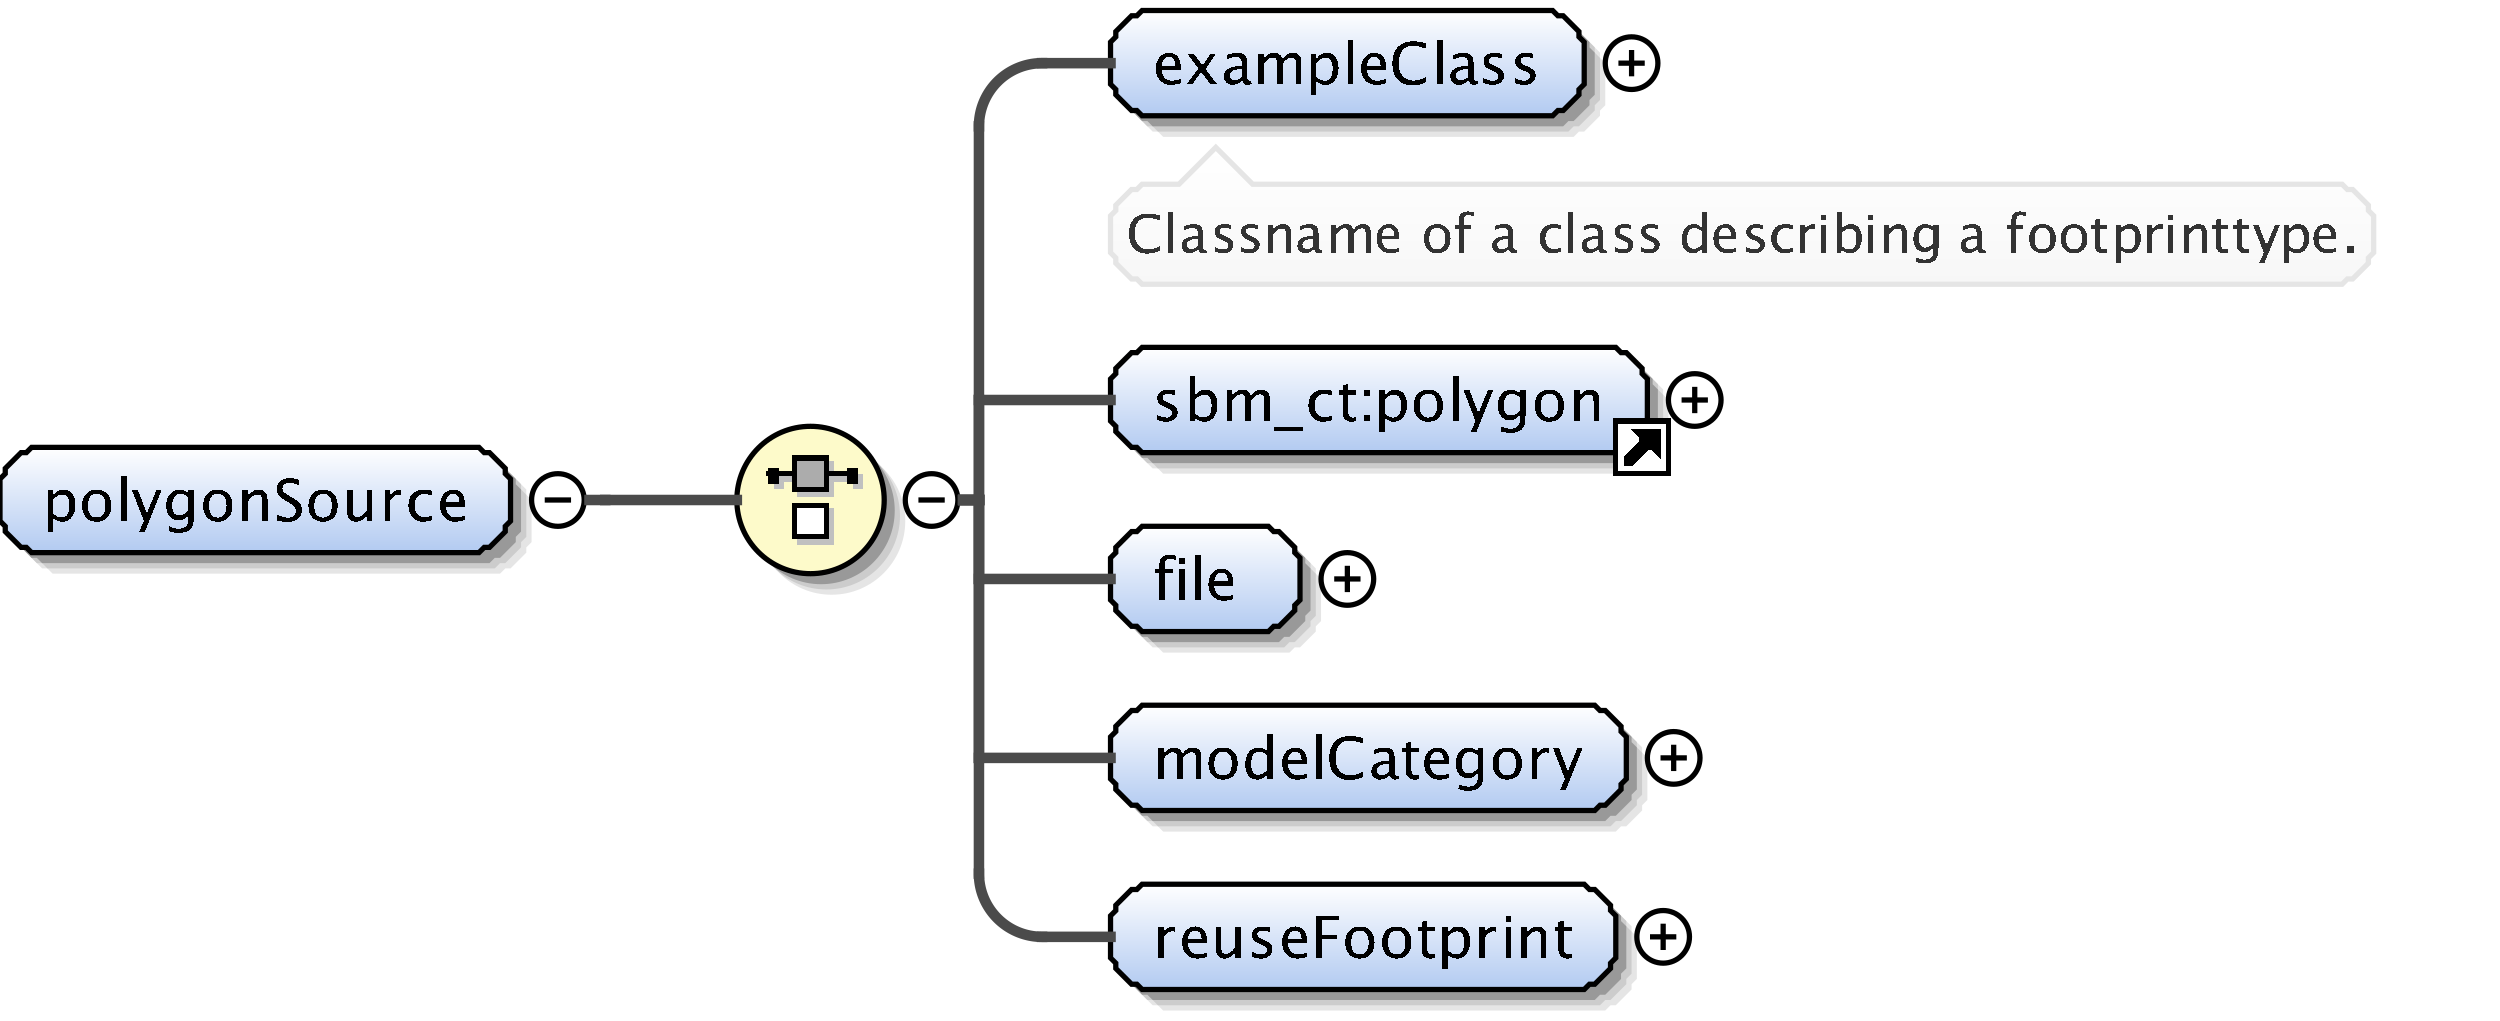 <?xml version="1.0" encoding="UTF-8"?>
<!DOCTYPE svg PUBLIC '-//W3C//DTD SVG 1.0//EN'
          'http://www.w3.org/TR/2001/REC-SVG-20010904/DTD/svg10.dtd'>
<svg color-interpolation="auto" color-rendering="auto" fill="black" fill-opacity="1" font-family="&apos;Dialog&apos;" font-size="12" font-style="normal" font-weight="normal" height="194" image-rendering="auto" shape-rendering="auto" stroke="black" stroke-dasharray="none" stroke-dashoffset="0" stroke-linecap="square" stroke-linejoin="miter" stroke-miterlimit="10" stroke-opacity="1" stroke-width="1" text-rendering="auto" width="475" xmlns="http://www.w3.org/2000/svg" xmlns:xlink="http://www.w3.org/1999/xlink"
><rect width="100%" height="100%" fill="#808080" stroke="none"/><!--Generated by the Batik Graphics2D SVG Generator--><defs id="genericDefs"
  /><g
  ><defs id="defs1"
    ><linearGradient gradientUnits="userSpaceOnUse" id="linearGradient1" spreadMethod="pad" x1="0" x2="0" y1="85" y2="105"
      ><stop offset="0%" stop-color="white" stop-opacity="1"
        /><stop offset="100%" stop-color="rgb(178,202,241)" stop-opacity="1"
      /></linearGradient
      ><linearGradient gradientUnits="userSpaceOnUse" id="linearGradient2" spreadMethod="pad" x1="140" x2="140" y1="81" y2="109"
      ><stop offset="0%" stop-color="rgb(253,250,202)" stop-opacity="1"
        /><stop offset="100%" stop-color="rgb(253,250,202)" stop-opacity="1"
      /></linearGradient
      ><linearGradient gradientUnits="userSpaceOnUse" id="linearGradient3" spreadMethod="pad" x1="211" x2="211" y1="2" y2="22"
      ><stop offset="0%" stop-color="white" stop-opacity="1"
        /><stop offset="100%" stop-color="rgb(178,202,241)" stop-opacity="1"
      /></linearGradient
      ><linearGradient gradientUnits="userSpaceOnUse" id="linearGradient4" spreadMethod="pad" x1="211" x2="211" y1="28" y2="54"
      ><stop offset="0%" stop-color="white" stop-opacity="1"
        /><stop offset="100%" stop-color="rgb(247,247,247)" stop-opacity="1"
      /></linearGradient
      ><linearGradient gradientUnits="userSpaceOnUse" id="linearGradient5" spreadMethod="pad" x1="211" x2="211" y1="66" y2="86"
      ><stop offset="0%" stop-color="white" stop-opacity="1"
        /><stop offset="100%" stop-color="rgb(178,202,241)" stop-opacity="1"
      /></linearGradient
      ><linearGradient gradientUnits="userSpaceOnUse" id="linearGradient6" spreadMethod="pad" x1="211" x2="211" y1="100" y2="120"
      ><stop offset="0%" stop-color="white" stop-opacity="1"
        /><stop offset="100%" stop-color="rgb(178,202,241)" stop-opacity="1"
      /></linearGradient
      ><linearGradient gradientUnits="userSpaceOnUse" id="linearGradient7" spreadMethod="pad" x1="211" x2="211" y1="134" y2="154"
      ><stop offset="0%" stop-color="white" stop-opacity="1"
        /><stop offset="100%" stop-color="rgb(178,202,241)" stop-opacity="1"
      /></linearGradient
      ><linearGradient gradientUnits="userSpaceOnUse" id="linearGradient8" spreadMethod="pad" x1="211" x2="211" y1="168" y2="188"
      ><stop offset="0%" stop-color="white" stop-opacity="1"
        /><stop offset="100%" stop-color="rgb(178,202,241)" stop-opacity="1"
      /></linearGradient
      ><clipPath clipPathUnits="userSpaceOnUse" id="clipPath1"
      ><path d="M0 0 L475 0 L475 194 L0 194 L0 0 Z"
      /></clipPath
    ></defs
    ><g fill="white" stroke="white" text-rendering="geometricPrecision"
    ><rect clip-path="url(#clipPath1)" height="194" stroke="none" width="475" x="0" y="0"
    /></g
    ><g fill="rgb(229,229,229)" font-family="sans-serif" font-size="11" stroke="rgb(229,229,229)" text-rendering="geometricPrecision"
    ><polygon clip-path="url(#clipPath1)" points=" 4 95 5 94 5 93 6 92 7 91 8 90 9 90 10 89 95 89 96 90 97 90 98 91 99 92 100 93 100 94 101 95 101 103 100 104 100 105 99 106 98 107 97 108 96 108 95 109 10 109 9 108 8 108 7 107 6 106 5 105 5 104 4 103" stroke="none"
      /><polygon clip-path="url(#clipPath1)" fill="rgb(204,204,204)" points=" 3 94 4 93 4 92 5 91 6 90 7 89 8 89 9 88 94 88 95 89 96 89 97 90 98 91 99 92 99 93 100 94 100 102 99 103 99 104 98 105 97 106 96 107 95 107 94 108 9 108 8 107 7 107 6 106 5 105 4 104 4 103 3 102" stroke="none"
      /><polygon clip-path="url(#clipPath1)" fill="rgb(153,153,153)" points=" 2 93 3 92 3 91 4 90 5 89 6 88 7 88 8 87 93 87 94 88 95 88 96 89 97 90 98 91 98 92 99 93 99 101 98 102 98 103 97 104 96 105 95 106 94 106 93 107 8 107 7 106 6 106 5 105 4 104 3 103 3 102 2 101" stroke="none"
      /><polygon clip-path="url(#clipPath1)" fill="url(#linearGradient1)" points=" 0 91 1 90 1 89 2 88 3 87 4 86 5 86 6 85 91 85 92 86 93 86 94 87 95 88 96 89 96 90 97 91 97 99 96 100 96 101 95 102 94 103 93 104 92 104 91 105 6 105 5 104 4 104 3 103 2 102 1 101 1 100 0 99" shape-rendering="crispEdges" stroke="none"
      /><polygon clip-path="url(#clipPath1)" fill="none" points=" 0 91 1 90 1 89 2 88 3 87 4 86 5 86 6 85 91 85 92 86 93 86 94 87 95 88 96 89 96 90 97 91 97 99 96 100 96 101 95 102 94 103 93 104 92 104 91 105 6 105 5 104 4 104 3 103 2 102 1 101 1 100 0 99" stroke="black" stroke-linecap="butt"
    /></g
    ><g font-family="sans-serif" font-size="11" shape-rendering="crispEdges" stroke-linecap="butt" text-rendering="geometricPrecision"
    ><path clip-path="url(#clipPath1)" d="M9.058 101.122 L9.058 93.167 L10.116 93.167 L10.116 94.263 Q10.766 93.038 12.066 93.038 Q13.119 93.038 13.723 93.806 Q14.327 94.574 14.327 95.906 Q14.327 97.356 13.642 98.245 Q12.957 99.134 11.84 99.134 Q10.804 99.134 10.116 98.339 L10.116 101.122 ZM10.116 97.609 Q10.933 98.339 11.674 98.339 Q13.199 98.339 13.199 96.014 Q13.199 93.962 11.846 93.962 Q10.96 93.962 10.116 94.923 ZM18.341 99.134 Q17.089 99.134 16.343 98.304 Q15.596 97.475 15.596 96.084 Q15.596 94.676 16.346 93.857 Q17.095 93.038 18.378 93.038 Q19.662 93.038 20.411 93.857 Q21.161 94.676 21.161 96.073 Q21.161 97.501 20.409 98.318 Q19.657 99.134 18.341 99.134 ZM18.357 98.339 Q20.038 98.339 20.038 96.073 Q20.038 93.833 18.378 93.833 Q16.724 93.833 16.724 96.084 Q16.724 98.339 18.357 98.339 ZM23.058 99 L23.058 90.519 L24.116 90.519 L24.116 99 ZM26.396 101.122 L27.342 99 L25.086 93.167 L26.23 93.167 L27.9 97.561 L29.684 93.167 L30.683 93.167 L27.498 101.122 ZM32.08 100.939 L32.203 100.02 Q33.122 100.456 34.013 100.456 Q35.802 100.456 35.802 98.56 L35.802 97.641 Q35.216 98.866 33.879 98.866 Q32.831 98.866 32.214 98.103 Q31.596 97.34 31.596 96.046 Q31.596 94.714 32.3 93.876 Q33.003 93.038 34.121 93.038 Q35.098 93.038 35.802 93.833 L35.802 93.167 L36.865 93.167 L36.865 97.41 Q36.865 98.78 36.723 99.438 Q36.581 100.096 36.188 100.515 Q35.496 101.251 34.035 101.251 Q33.014 101.251 32.08 100.939 ZM35.802 96.981 L35.802 94.558 Q35.103 93.833 34.282 93.833 Q33.551 93.833 33.138 94.418 Q32.724 95.004 32.724 96.024 Q32.724 97.942 34.072 97.942 Q34.991 97.942 35.802 96.981 ZM41.341 99.134 Q40.089 99.134 39.343 98.304 Q38.596 97.475 38.596 96.084 Q38.596 94.676 39.346 93.857 Q40.095 93.038 41.378 93.038 Q42.662 93.038 43.411 93.857 Q44.161 94.676 44.161 96.073 Q44.161 97.501 43.409 98.318 Q42.657 99.134 41.341 99.134 ZM41.357 98.339 Q43.038 98.339 43.038 96.073 Q43.038 93.833 41.378 93.833 Q39.724 93.833 39.724 96.084 Q39.724 98.339 41.357 98.339 ZM46.058 99 L46.058 93.167 L47.116 93.167 L47.116 94.263 Q47.954 93.038 49.168 93.038 Q49.925 93.038 50.377 93.519 Q50.828 93.999 50.828 94.811 L50.828 99 L49.77 99 L49.77 95.154 Q49.77 94.504 49.579 94.228 Q49.388 93.951 48.948 93.951 Q47.976 93.951 47.116 95.224 L47.116 99 ZM54.584 99.199 Q53.783 99.199 52.537 98.85 L52.537 97.732 Q53.88 98.356 54.745 98.356 Q55.411 98.356 55.816 98.006 Q56.222 97.657 56.222 97.088 Q56.222 96.621 55.956 96.293 Q55.69 95.965 54.976 95.562 L54.428 95.246 Q53.413 94.665 52.996 94.153 Q52.58 93.64 52.58 92.957 Q52.58 92.039 53.246 91.446 Q53.912 90.852 54.943 90.852 Q55.862 90.852 56.882 91.158 L56.882 92.189 Q55.626 91.695 55.008 91.695 Q54.422 91.695 54.041 92.007 Q53.66 92.318 53.66 92.791 Q53.66 93.189 53.939 93.495 Q54.218 93.801 54.959 94.225 L55.529 94.547 Q56.56 95.133 56.968 95.654 Q57.377 96.175 57.377 96.905 Q57.377 97.942 56.611 98.57 Q55.846 99.199 54.584 99.199 ZM61.341 99.134 Q60.089 99.134 59.343 98.304 Q58.596 97.475 58.596 96.084 Q58.596 94.676 59.346 93.857 Q60.095 93.038 61.378 93.038 Q62.662 93.038 63.411 93.857 Q64.161 94.676 64.161 96.073 Q64.161 97.501 63.409 98.318 Q62.657 99.134 61.341 99.134 ZM61.357 98.339 Q63.038 98.339 63.038 96.073 Q63.038 93.833 61.378 93.833 Q59.724 93.833 59.724 96.084 Q59.724 98.339 61.357 98.339 ZM69.705 99 L69.705 97.904 Q68.862 99.134 67.659 99.134 Q66.896 99.134 66.445 98.654 Q65.994 98.173 65.994 97.356 L65.994 93.167 L67.052 93.167 L67.052 97.013 Q67.052 97.668 67.242 97.945 Q67.433 98.221 67.879 98.221 Q68.846 98.221 69.705 96.948 L69.705 93.167 L70.763 93.167 L70.763 99 ZM73.058 99 L73.058 93.167 L74.116 93.167 L74.116 94.263 Q74.745 93.038 75.942 93.038 Q76.103 93.038 76.281 93.065 L76.281 94.053 Q76.007 93.962 75.797 93.962 Q74.793 93.962 74.116 95.154 L74.116 99 ZM80.335 99.134 Q79.154 99.134 78.375 98.259 Q77.596 97.383 77.596 96.051 Q77.596 94.628 78.367 93.833 Q79.138 93.038 80.518 93.038 Q81.2 93.038 82.043 93.226 L82.043 94.112 Q81.147 93.849 80.582 93.849 Q79.772 93.849 79.28 94.459 Q78.789 95.068 78.789 96.084 Q78.789 97.066 79.293 97.673 Q79.798 98.28 80.615 98.28 Q81.34 98.28 82.108 97.91 L82.108 98.823 Q81.082 99.134 80.335 99.134 ZM88.334 98.812 Q87.27 99.134 86.513 99.134 Q85.224 99.134 84.41 98.278 Q83.596 97.421 83.596 96.057 Q83.596 94.73 84.313 93.881 Q85.03 93.033 86.147 93.033 Q87.206 93.033 87.783 93.785 Q88.36 94.537 88.36 95.922 L88.355 96.25 L84.676 96.25 Q84.907 98.329 86.711 98.329 Q87.372 98.329 88.334 97.974 ZM84.724 95.455 L87.297 95.455 Q87.297 93.828 86.083 93.828 Q84.864 93.828 84.724 95.455 Z" stroke="none"
      /><circle clip-path="url(#clipPath1)" cx="106" cy="95" fill="none" r="5" shape-rendering="auto"
      /><line clip-path="url(#clipPath1)" fill="none" shape-rendering="auto" x1="104" x2="108" y1="95" y2="95"
      /><circle clip-path="url(#clipPath1)" cx="158" cy="99" fill="rgb(229,229,229)" r="14" shape-rendering="auto" stroke="none"
      /><circle clip-path="url(#clipPath1)" cx="157" cy="98" fill="rgb(204,204,204)" r="14" shape-rendering="auto" stroke="none"
      /><circle clip-path="url(#clipPath1)" cx="156" cy="97" fill="rgb(153,153,153)" r="14" shape-rendering="auto" stroke="none"
      /><circle clip-path="url(#clipPath1)" cx="154" cy="95" fill="url(#linearGradient2)" r="14" stroke="none"
      /><circle clip-path="url(#clipPath1)" cx="154" cy="95" fill="none" r="14" shape-rendering="auto"
      /><line clip-path="url(#clipPath1)" fill="none" stroke="silver" x1="147" x2="163" y1="91" y2="91"
      /><rect clip-path="url(#clipPath1)" fill="silver" height="3" stroke="none" width="2" x="147" y="90"
      /><rect clip-path="url(#clipPath1)" fill="silver" height="3" stroke="none" width="2" x="162" y="90"
      /><rect clip-path="url(#clipPath1)" fill="silver" height="6" stroke="none" width="6" x="152" y="88"
      /><rect clip-path="url(#clipPath1)" fill="none" height="6" stroke="silver" width="6" x="152" y="88"
      /><rect clip-path="url(#clipPath1)" fill="silver" height="6" stroke="none" width="6" x="152" y="97"
      /><rect clip-path="url(#clipPath1)" fill="none" height="6" stroke="silver" width="6" x="152" y="97"
      /><line clip-path="url(#clipPath1)" fill="none" x1="146" x2="162" y1="90" y2="90"
      /><rect clip-path="url(#clipPath1)" height="3" stroke="none" width="2" x="146" y="89"
      /><rect clip-path="url(#clipPath1)" height="3" stroke="none" width="2" x="161" y="89"
      /><rect clip-path="url(#clipPath1)" fill="rgb(172,172,172)" height="6" stroke="none" width="6" x="151" y="87"
      /><rect clip-path="url(#clipPath1)" fill="none" height="6" width="6" x="151" y="87"
      /><rect clip-path="url(#clipPath1)" fill="white" height="6" stroke="none" width="6" x="151" y="96"
      /><rect clip-path="url(#clipPath1)" fill="none" height="6" width="6" x="151" y="96"
      /><circle clip-path="url(#clipPath1)" cx="177" cy="95" fill="none" r="5" shape-rendering="auto"
      /><line clip-path="url(#clipPath1)" fill="none" shape-rendering="auto" x1="175" x2="179" y1="95" y2="95"
      /><polygon clip-path="url(#clipPath1)" fill="rgb(229,229,229)" points=" 215 12 216 11 216 10 217 9 218 8 219 7 220 7 221 6 299 6 300 7 301 7 302 8 303 9 304 10 304 11 305 12 305 20 304 21 304 22 303 23 302 24 301 25 300 25 299 26 221 26 220 25 219 25 218 24 217 23 216 22 216 21 215 20" shape-rendering="auto" stroke="none"
      /><polygon clip-path="url(#clipPath1)" fill="rgb(204,204,204)" points=" 214 11 215 10 215 9 216 8 217 7 218 6 219 6 220 5 298 5 299 6 300 6 301 7 302 8 303 9 303 10 304 11 304 19 303 20 303 21 302 22 301 23 300 24 299 24 298 25 220 25 219 24 218 24 217 23 216 22 215 21 215 20 214 19" shape-rendering="auto" stroke="none"
      /><polygon clip-path="url(#clipPath1)" fill="rgb(153,153,153)" points=" 213 10 214 9 214 8 215 7 216 6 217 5 218 5 219 4 297 4 298 5 299 5 300 6 301 7 302 8 302 9 303 10 303 18 302 19 302 20 301 21 300 22 299 23 298 23 297 24 219 24 218 23 217 23 216 22 215 21 214 20 214 19 213 18" shape-rendering="auto" stroke="none"
      /><polygon clip-path="url(#clipPath1)" fill="url(#linearGradient3)" points=" 211 8 212 7 212 6 213 5 214 4 215 3 216 3 217 2 295 2 296 3 297 3 298 4 299 5 300 6 300 7 301 8 301 16 300 17 300 18 299 19 298 20 297 21 296 21 295 22 217 22 216 21 215 21 214 20 213 19 212 18 212 17 211 16" stroke="none"
      /><polygon clip-path="url(#clipPath1)" fill="none" points=" 211 8 212 7 212 6 213 5 214 4 215 3 216 3 217 2 295 2 296 3 297 3 298 4 299 5 300 6 300 7 301 8 301 16 300 17 300 18 299 19 298 20 297 21 296 21 295 22 217 22 216 21 215 21 214 20 213 19 212 18 212 17 211 16" shape-rendering="auto"
      /><path clip-path="url(#clipPath1)" d="M224.333 15.812 Q223.27 16.134 222.513 16.134 Q221.224 16.134 220.41 15.278 Q219.596 14.421 219.596 13.057 Q219.596 11.73 220.313 10.881 Q221.03 10.033 222.148 10.033 Q223.206 10.033 223.783 10.785 Q224.36 11.537 224.36 12.922 L224.355 13.25 L220.676 13.25 Q220.907 15.329 222.711 15.329 Q223.372 15.329 224.333 14.974 ZM220.724 12.455 L223.297 12.455 Q223.297 10.828 222.083 10.828 Q220.864 10.828 220.724 12.455 ZM225.473 16 L227.691 12.987 L225.537 10.167 L226.794 10.167 L228.497 12.412 L230.038 10.167 L231.069 10.167 L229.05 13.127 L231.247 16 L229.99 16 L228.233 13.69 L226.536 16 ZM236.066 15.259 Q235.115 16.134 234.234 16.134 Q233.509 16.134 233.031 15.68 Q232.553 15.227 232.553 14.534 Q232.553 13.578 233.356 13.065 Q234.159 12.552 235.658 12.552 L235.91 12.552 L235.91 11.848 Q235.91 10.833 234.868 10.833 Q234.03 10.833 233.058 11.349 L233.058 10.473 Q234.127 10.038 235.061 10.038 Q236.039 10.038 236.504 10.479 Q236.968 10.919 236.968 11.848 L236.968 14.491 Q236.968 15.398 237.527 15.398 Q237.597 15.398 237.731 15.377 L237.806 15.962 Q237.446 16.134 237.011 16.134 Q236.27 16.134 236.066 15.259 ZM235.91 14.684 L235.91 13.175 L235.556 13.164 Q234.685 13.164 234.148 13.494 Q233.611 13.825 233.611 14.362 Q233.611 14.743 233.88 15.006 Q234.148 15.27 234.535 15.27 Q235.196 15.27 235.91 14.684 ZM239.058 16 L239.058 10.167 L240.116 10.167 L240.116 11.263 Q240.89 10.038 242.103 10.038 Q243.274 10.038 243.699 11.263 Q244.451 10.033 245.654 10.033 Q246.427 10.033 246.852 10.487 Q247.276 10.94 247.276 11.757 L247.276 16 L246.212 16 L246.212 11.923 Q246.212 10.924 245.423 10.924 Q244.601 10.924 243.699 12.09 L243.699 16 L242.635 16 L242.635 11.923 Q242.635 10.919 241.83 10.919 Q241.029 10.919 240.116 12.09 L240.116 16 ZM249.058 18.122 L249.058 10.167 L250.116 10.167 L250.116 11.263 Q250.766 10.038 252.066 10.038 Q253.119 10.038 253.723 10.806 Q254.327 11.574 254.327 12.906 Q254.327 14.356 253.642 15.245 Q252.958 16.134 251.84 16.134 Q250.804 16.134 250.116 15.339 L250.116 18.122 ZM250.116 14.609 Q250.933 15.339 251.674 15.339 Q253.199 15.339 253.199 13.014 Q253.199 10.962 251.846 10.962 Q250.959 10.962 250.116 11.923 ZM256.058 16 L256.058 7.519 L257.116 7.519 L257.116 16 ZM263.334 15.812 Q262.27 16.134 261.513 16.134 Q260.224 16.134 259.41 15.278 Q258.596 14.421 258.596 13.057 Q258.596 11.73 259.313 10.881 Q260.03 10.033 261.147 10.033 Q262.206 10.033 262.783 10.785 Q263.36 11.537 263.36 12.922 L263.355 13.25 L259.676 13.25 Q259.907 15.329 261.711 15.329 Q262.372 15.329 263.334 14.974 ZM259.724 12.455 L262.297 12.455 Q262.297 10.828 261.083 10.828 Q259.864 10.828 259.724 12.455 ZM268.431 16.199 Q266.578 16.199 265.568 15.111 Q264.559 14.023 264.559 12.031 Q264.559 10.043 265.587 8.948 Q266.616 7.852 268.485 7.852 Q269.554 7.852 270.988 8.201 L270.988 9.259 Q269.355 8.695 268.469 8.695 Q267.174 8.695 266.465 9.571 Q265.756 10.446 265.756 12.041 Q265.756 13.562 266.514 14.44 Q267.271 15.318 268.582 15.318 Q269.709 15.318 270.998 14.625 L270.998 15.592 Q269.822 16.199 268.431 16.199 ZM273.058 16 L273.058 7.519 L274.116 7.519 L274.116 16 ZM279.066 15.259 Q278.115 16.134 277.234 16.134 Q276.509 16.134 276.031 15.68 Q275.553 15.227 275.553 14.534 Q275.553 13.578 276.356 13.065 Q277.159 12.552 278.658 12.552 L278.91 12.552 L278.91 11.848 Q278.91 10.833 277.868 10.833 Q277.03 10.833 276.058 11.349 L276.058 10.473 Q277.127 10.038 278.062 10.038 Q279.039 10.038 279.504 10.479 Q279.968 10.919 279.968 11.848 L279.968 14.491 Q279.968 15.398 280.527 15.398 Q280.597 15.398 280.731 15.377 L280.806 15.962 Q280.446 16.134 280.011 16.134 Q279.27 16.134 279.066 15.259 ZM278.91 14.684 L278.91 13.175 L278.556 13.164 Q277.685 13.164 277.148 13.494 Q276.611 13.825 276.611 14.362 Q276.611 14.743 276.88 15.006 Q277.148 15.27 277.535 15.27 Q278.196 15.27 278.91 14.684 ZM283.605 16.134 Q282.88 16.134 281.843 15.796 L281.843 14.824 Q282.88 15.339 283.648 15.339 Q284.104 15.339 284.405 15.092 Q284.706 14.845 284.706 14.475 Q284.706 13.932 283.863 13.578 L283.245 13.315 Q281.875 12.745 281.875 11.676 Q281.875 10.914 282.415 10.476 Q282.955 10.038 283.895 10.038 Q284.384 10.038 285.103 10.172 L285.324 10.215 L285.324 11.096 Q284.438 10.833 283.916 10.833 Q282.896 10.833 282.896 11.574 Q282.896 12.052 283.669 12.38 L284.18 12.595 Q285.044 12.96 285.404 13.366 Q285.764 13.771 285.764 14.378 Q285.764 15.146 285.157 15.64 Q284.55 16.134 283.605 16.134 ZM289.605 16.134 Q288.88 16.134 287.843 15.796 L287.843 14.824 Q288.88 15.339 289.648 15.339 Q290.104 15.339 290.405 15.092 Q290.706 14.845 290.706 14.475 Q290.706 13.932 289.863 13.578 L289.245 13.315 Q287.875 12.745 287.875 11.676 Q287.875 10.914 288.415 10.476 Q288.955 10.038 289.895 10.038 Q290.384 10.038 291.103 10.172 L291.324 10.215 L291.324 11.096 Q290.438 10.833 289.916 10.833 Q288.896 10.833 288.896 11.574 Q288.896 12.052 289.669 12.38 L290.18 12.595 Q291.044 12.96 291.404 13.366 Q291.764 13.771 291.764 14.378 Q291.764 15.146 291.157 15.64 Q290.55 16.134 289.605 16.134 Z" stroke="none"
      /><circle clip-path="url(#clipPath1)" cx="310" cy="12" fill="none" r="5" shape-rendering="auto"
      /><line clip-path="url(#clipPath1)" fill="none" shape-rendering="auto" x1="308" x2="312" y1="12" y2="12"
      /><line clip-path="url(#clipPath1)" fill="none" shape-rendering="auto" x1="310" x2="310" y1="10" y2="14"
      /><polygon clip-path="url(#clipPath1)" fill="url(#linearGradient4)" points=" 211 41 212 40 212 39 213 38 214 37 215 36 216 36 217 35 224 35 231 28 238 35 445 35 446 36 447 36 448 37 449 38 450 39 450 40 451 41 451 48 450 49 450 50 449 51 448 52 447 53 446 53 445 54 217 54 216 53 215 53 214 52 213 51 212 50 212 49 211 48" stroke="none"
      /><polygon clip-path="url(#clipPath1)" fill="none" points=" 211 41 212 40 212 39 213 38 214 37 215 36 216 36 217 35 224 35 231 28 238 35 445 35 446 36 447 36 448 37 449 38 450 39 450 40 451 41 451 48 450 49 450 50 449 51 448 52 447 53 446 53 445 54 217 54 216 53 215 53 214 52 213 51 212 50 212 49 211 48" shape-rendering="auto" stroke="rgb(229,229,229)"
      /><path clip-path="url(#clipPath1)" d="M218.028 48.181 Q216.344 48.181 215.426 47.192 Q214.508 46.203 214.508 44.392 Q214.508 42.585 215.443 41.589 Q216.378 40.593 218.077 40.593 Q219.049 40.593 220.352 40.91 L220.352 41.872 Q218.868 41.359 218.062 41.359 Q216.886 41.359 216.241 42.155 Q215.597 42.951 215.597 44.401 Q215.597 45.783 216.285 46.581 Q216.974 47.38 218.165 47.38 Q219.19 47.38 220.362 46.75 L220.362 47.629 Q219.293 48.181 218.028 48.181 ZM221.962 48 L221.962 40.29 L222.924 40.29 L222.924 48 ZM227.696 47.326 Q226.832 48.122 226.031 48.122 Q225.372 48.122 224.938 47.709 Q224.503 47.297 224.503 46.667 Q224.503 45.798 225.233 45.331 Q225.963 44.865 227.325 44.865 L227.555 44.865 L227.555 44.226 Q227.555 43.303 226.607 43.303 Q225.846 43.303 224.962 43.772 L224.962 42.976 Q225.934 42.58 226.783 42.58 Q227.672 42.58 228.094 42.98 Q228.517 43.381 228.517 44.226 L228.517 46.628 Q228.517 47.453 229.024 47.453 Q229.088 47.453 229.21 47.434 L229.278 47.966 Q228.951 48.122 228.556 48.122 Q227.882 48.122 227.696 47.326 ZM227.555 46.804 L227.555 45.432 L227.232 45.422 Q226.441 45.422 225.953 45.722 Q225.465 46.023 225.465 46.511 Q225.465 46.857 225.709 47.097 Q225.953 47.336 226.305 47.336 Q226.905 47.336 227.555 46.804 ZM232.368 48.122 Q231.709 48.122 230.767 47.815 L230.767 46.931 Q231.709 47.399 232.407 47.399 Q232.822 47.399 233.096 47.175 Q233.369 46.95 233.369 46.613 Q233.369 46.12 232.602 45.798 L232.041 45.559 Q230.796 45.041 230.796 44.069 Q230.796 43.376 231.287 42.978 Q231.777 42.58 232.632 42.58 Q233.076 42.58 233.731 42.702 L233.931 42.741 L233.931 43.542 Q233.125 43.303 232.651 43.303 Q231.724 43.303 231.724 43.977 Q231.724 44.411 232.427 44.709 L232.891 44.904 Q233.677 45.236 234.004 45.605 Q234.331 45.974 234.331 46.525 Q234.331 47.224 233.779 47.673 Q233.227 48.122 232.368 48.122 ZM237.368 48.122 Q236.709 48.122 235.767 47.815 L235.767 46.931 Q236.709 47.399 237.407 47.399 Q237.822 47.399 238.096 47.175 Q238.369 46.95 238.369 46.613 Q238.369 46.12 237.602 45.798 L237.041 45.559 Q235.796 45.041 235.796 44.069 Q235.796 43.376 236.287 42.978 Q236.777 42.58 237.632 42.58 Q238.076 42.58 238.731 42.702 L238.931 42.741 L238.931 43.542 Q238.125 43.303 237.651 43.303 Q236.724 43.303 236.724 43.977 Q236.724 44.411 237.427 44.709 L237.891 44.904 Q238.677 45.236 239.004 45.605 Q239.331 45.974 239.331 46.525 Q239.331 47.224 238.779 47.673 Q238.227 48.122 237.368 48.122 ZM240.962 48 L240.962 42.697 L241.924 42.697 L241.924 43.693 Q242.685 42.58 243.789 42.58 Q244.477 42.58 244.888 43.017 Q245.298 43.454 245.298 44.191 L245.298 48 L244.336 48 L244.336 44.504 Q244.336 43.913 244.163 43.662 Q243.989 43.41 243.589 43.41 Q242.705 43.41 241.924 44.567 L241.924 48 ZM249.696 47.326 Q248.832 48.122 248.031 48.122 Q247.372 48.122 246.938 47.709 Q246.503 47.297 246.503 46.667 Q246.503 45.798 247.233 45.331 Q247.963 44.865 249.325 44.865 L249.555 44.865 L249.555 44.226 Q249.555 43.303 248.607 43.303 Q247.846 43.303 246.962 43.772 L246.962 42.976 Q247.934 42.58 248.783 42.58 Q249.672 42.58 250.094 42.98 Q250.517 43.381 250.517 44.226 L250.517 46.628 Q250.517 47.453 251.024 47.453 Q251.088 47.453 251.21 47.434 L251.278 47.966 Q250.951 48.122 250.556 48.122 Q249.882 48.122 249.696 47.326 ZM249.555 46.804 L249.555 45.432 L249.232 45.422 Q248.441 45.422 247.953 45.722 Q247.465 46.023 247.465 46.511 Q247.465 46.857 247.709 47.097 Q247.953 47.336 248.305 47.336 Q248.905 47.336 249.555 46.804 ZM252.962 48 L252.962 42.697 L253.924 42.697 L253.924 43.693 Q254.627 42.58 255.731 42.58 Q256.795 42.58 257.181 43.693 Q257.864 42.575 258.958 42.575 Q259.661 42.575 260.047 42.988 Q260.433 43.4 260.433 44.143 L260.433 48 L259.466 48 L259.466 44.294 Q259.466 43.386 258.748 43.386 Q258.001 43.386 257.181 44.445 L257.181 48 L256.214 48 L256.214 44.294 Q256.214 43.381 255.481 43.381 Q254.754 43.381 253.924 44.445 L253.924 48 ZM265.849 47.829 Q264.882 48.122 264.193 48.122 Q263.022 48.122 262.282 47.343 Q261.542 46.565 261.542 45.324 Q261.542 44.118 262.194 43.347 Q262.846 42.575 263.861 42.575 Q264.823 42.575 265.348 43.259 Q265.873 43.942 265.873 45.202 L265.868 45.5 L262.523 45.5 Q262.733 47.39 264.374 47.39 Q264.975 47.39 265.849 47.067 ZM262.567 44.777 L264.906 44.777 Q264.906 43.298 263.803 43.298 Q262.694 43.298 262.567 44.777 ZM273.037 48.122 Q271.899 48.122 271.221 47.368 Q270.542 46.613 270.542 45.349 Q270.542 44.069 271.223 43.325 Q271.904 42.58 273.071 42.58 Q274.238 42.58 274.919 43.325 Q275.601 44.069 275.601 45.339 Q275.601 46.638 274.917 47.38 Q274.233 48.122 273.037 48.122 ZM273.052 47.399 Q274.58 47.399 274.58 45.339 Q274.58 43.303 273.071 43.303 Q271.567 43.303 271.567 45.349 Q271.567 47.399 273.052 47.399 ZM278.109 43.42 L278.109 48 L277.143 48 L277.143 43.42 L276.391 43.42 L276.391 42.697 L277.143 42.697 L277.143 42.062 Q277.143 40.168 278.871 40.168 Q279.354 40.168 279.97 40.329 L279.97 41.091 Q279.32 40.891 278.93 40.891 Q278.456 40.891 278.283 41.118 Q278.109 41.345 278.109 41.96 L278.109 42.697 L279.433 42.697 L279.433 43.42 ZM286.696 47.326 Q285.832 48.122 285.031 48.122 Q284.372 48.122 283.938 47.709 Q283.503 47.297 283.503 46.667 Q283.503 45.798 284.233 45.331 Q284.963 44.865 286.325 44.865 L286.555 44.865 L286.555 44.226 Q286.555 43.303 285.607 43.303 Q284.846 43.303 283.962 43.772 L283.962 42.976 Q284.934 42.58 285.783 42.58 Q286.672 42.58 287.094 42.98 Q287.517 43.381 287.517 44.226 L287.517 46.628 Q287.517 47.453 288.024 47.453 Q288.088 47.453 288.21 47.434 L288.278 47.966 Q287.951 48.122 287.556 48.122 Q286.882 48.122 286.696 47.326 ZM286.555 46.804 L286.555 45.432 L286.232 45.422 Q285.441 45.422 284.953 45.722 Q284.465 46.023 284.465 46.511 Q284.465 46.857 284.709 47.097 Q284.953 47.336 285.305 47.336 Q285.905 47.336 286.555 46.804 ZM295.032 48.122 Q293.958 48.122 293.25 47.326 Q292.542 46.53 292.542 45.319 Q292.542 44.025 293.243 43.303 Q293.943 42.58 295.198 42.58 Q295.818 42.58 296.585 42.751 L296.585 43.557 Q295.769 43.317 295.257 43.317 Q294.519 43.317 294.073 43.872 Q293.626 44.426 293.626 45.349 Q293.626 46.242 294.085 46.794 Q294.544 47.346 295.286 47.346 Q295.945 47.346 296.644 47.009 L296.644 47.839 Q295.711 48.122 295.032 48.122 ZM297.962 48 L297.962 40.29 L298.924 40.29 L298.924 48 ZM303.696 47.326 Q302.832 48.122 302.031 48.122 Q301.372 48.122 300.938 47.709 Q300.503 47.297 300.503 46.667 Q300.503 45.798 301.233 45.331 Q301.963 44.865 303.325 44.865 L303.555 44.865 L303.555 44.226 Q303.555 43.303 302.607 43.303 Q301.846 43.303 300.962 43.772 L300.962 42.976 Q301.934 42.58 302.783 42.58 Q303.672 42.58 304.094 42.98 Q304.517 43.381 304.517 44.226 L304.517 46.628 Q304.517 47.453 305.024 47.453 Q305.088 47.453 305.21 47.434 L305.278 47.966 Q304.951 48.122 304.556 48.122 Q303.882 48.122 303.696 47.326 ZM303.555 46.804 L303.555 45.432 L303.232 45.422 Q302.441 45.422 301.953 45.722 Q301.465 46.023 301.465 46.511 Q301.465 46.857 301.709 47.097 Q301.953 47.336 302.305 47.336 Q302.905 47.336 303.555 46.804 ZM308.368 48.122 Q307.709 48.122 306.767 47.815 L306.767 46.931 Q307.709 47.399 308.407 47.399 Q308.822 47.399 309.096 47.175 Q309.369 46.95 309.369 46.613 Q309.369 46.12 308.603 45.798 L308.041 45.559 Q306.796 45.041 306.796 44.069 Q306.796 43.376 307.287 42.978 Q307.777 42.58 308.632 42.58 Q309.076 42.58 309.731 42.702 L309.931 42.741 L309.931 43.542 Q309.125 43.303 308.651 43.303 Q307.724 43.303 307.724 43.977 Q307.724 44.411 308.427 44.709 L308.891 44.904 Q309.677 45.236 310.004 45.605 Q310.331 45.974 310.331 46.525 Q310.331 47.224 309.779 47.673 Q309.228 48.122 308.368 48.122 ZM313.368 48.122 Q312.709 48.122 311.767 47.815 L311.767 46.931 Q312.709 47.399 313.407 47.399 Q313.822 47.399 314.096 47.175 Q314.369 46.95 314.369 46.613 Q314.369 46.12 313.603 45.798 L313.041 45.559 Q311.796 45.041 311.796 44.069 Q311.796 43.376 312.287 42.978 Q312.777 42.58 313.632 42.58 Q314.076 42.58 314.731 42.702 L314.931 42.741 L314.931 43.542 Q314.125 43.303 313.651 43.303 Q312.724 43.303 312.724 43.977 Q312.724 44.411 313.427 44.709 L313.891 44.904 Q314.677 45.236 315.004 45.605 Q315.331 45.974 315.331 46.525 Q315.331 47.224 314.779 47.673 Q314.228 48.122 313.368 48.122 ZM323.365 48 L323.365 47.004 Q322.779 48.122 321.598 48.122 Q320.641 48.122 320.091 47.424 Q319.542 46.726 319.542 45.515 Q319.542 44.191 320.165 43.386 Q320.787 42.58 321.803 42.58 Q322.745 42.58 323.365 43.303 L323.365 40.29 L324.332 40.29 L324.332 48 ZM323.365 43.962 Q322.618 43.303 321.949 43.303 Q320.567 43.303 320.567 45.417 Q320.567 47.277 321.798 47.277 Q322.599 47.277 323.365 46.403 ZM329.849 47.829 Q328.882 48.122 328.193 48.122 Q327.022 48.122 326.282 47.343 Q325.542 46.565 325.542 45.324 Q325.542 44.118 326.194 43.347 Q326.846 42.575 327.861 42.575 Q328.823 42.575 329.348 43.259 Q329.873 43.942 329.873 45.202 L329.868 45.5 L326.523 45.5 Q326.733 47.39 328.374 47.39 Q328.975 47.39 329.849 47.067 ZM326.567 44.777 L328.906 44.777 Q328.906 43.298 327.803 43.298 Q326.694 43.298 326.567 44.777 ZM333.368 48.122 Q332.709 48.122 331.767 47.815 L331.767 46.931 Q332.709 47.399 333.407 47.399 Q333.822 47.399 334.096 47.175 Q334.369 46.95 334.369 46.613 Q334.369 46.12 333.603 45.798 L333.041 45.559 Q331.796 45.041 331.796 44.069 Q331.796 43.376 332.287 42.978 Q332.777 42.58 333.632 42.58 Q334.076 42.58 334.731 42.702 L334.931 42.741 L334.931 43.542 Q334.125 43.303 333.651 43.303 Q332.724 43.303 332.724 43.977 Q332.724 44.411 333.427 44.709 L333.891 44.904 Q334.677 45.236 335.004 45.605 Q335.331 45.974 335.331 46.525 Q335.331 47.224 334.779 47.673 Q334.228 48.122 333.368 48.122 ZM339.032 48.122 Q337.958 48.122 337.25 47.326 Q336.542 46.53 336.542 45.319 Q336.542 44.025 337.243 43.303 Q337.943 42.58 339.198 42.58 Q339.818 42.58 340.585 42.751 L340.585 43.557 Q339.769 43.317 339.257 43.317 Q338.519 43.317 338.073 43.872 Q337.626 44.426 337.626 45.349 Q337.626 46.242 338.085 46.794 Q338.544 47.346 339.286 47.346 Q339.945 47.346 340.644 47.009 L340.644 47.839 Q339.711 48.122 339.032 48.122 ZM341.962 48 L341.962 42.697 L342.924 42.697 L342.924 43.693 Q343.495 42.58 344.584 42.58 Q344.731 42.58 344.892 42.605 L344.892 43.503 Q344.643 43.42 344.452 43.42 Q343.539 43.42 342.924 44.504 L342.924 48 ZM345.962 48 L345.962 42.697 L346.924 42.697 L346.924 48 ZM345.962 41.735 L345.962 40.773 L346.924 40.773 L346.924 41.735 ZM348.962 48.059 L348.962 40.29 L349.924 40.29 L349.924 43.693 Q350.515 42.58 351.696 42.58 Q352.653 42.58 353.203 43.278 Q353.752 43.977 353.752 45.188 Q353.752 46.506 353.129 47.314 Q352.507 48.122 351.491 48.122 Q350.549 48.122 349.924 47.399 L349.807 48.059 ZM349.924 46.735 Q350.666 47.399 351.34 47.399 Q352.727 47.399 352.727 45.285 Q352.727 43.42 351.496 43.42 Q350.69 43.42 349.924 44.294 ZM354.962 48 L354.962 42.697 L355.924 42.697 L355.924 48 ZM354.962 41.735 L354.962 40.773 L355.924 40.773 L355.924 41.735 ZM357.962 48 L357.962 42.697 L358.924 42.697 L358.924 43.693 Q359.685 42.58 360.789 42.58 Q361.478 42.58 361.888 43.017 Q362.298 43.454 362.298 44.191 L362.298 48 L361.336 48 L361.336 44.504 Q361.336 43.913 361.163 43.662 Q360.989 43.41 360.589 43.41 Q359.705 43.41 358.924 44.567 L358.924 48 ZM363.981 49.763 L364.094 48.928 Q364.929 49.323 365.739 49.323 Q367.365 49.323 367.365 47.6 L367.365 46.765 Q366.833 47.878 365.617 47.878 Q364.665 47.878 364.103 47.185 Q363.542 46.491 363.542 45.315 Q363.542 44.103 364.182 43.342 Q364.821 42.58 365.837 42.58 Q366.726 42.58 367.365 43.303 L367.365 42.697 L368.332 42.697 L368.332 46.555 Q368.332 47.8 368.203 48.398 Q368.073 48.996 367.717 49.377 Q367.087 50.046 365.759 50.046 Q364.831 50.046 363.981 49.763 ZM367.365 46.164 L367.365 43.962 Q366.731 43.303 365.983 43.303 Q365.319 43.303 364.943 43.835 Q364.567 44.367 364.567 45.295 Q364.567 47.038 365.793 47.038 Q366.628 47.038 367.365 46.164 ZM375.696 47.326 Q374.832 48.122 374.031 48.122 Q373.372 48.122 372.938 47.709 Q372.503 47.297 372.503 46.667 Q372.503 45.798 373.233 45.331 Q373.963 44.865 375.325 44.865 L375.555 44.865 L375.555 44.226 Q375.555 43.303 374.607 43.303 Q373.846 43.303 372.962 43.772 L372.962 42.976 Q373.934 42.58 374.783 42.58 Q375.672 42.58 376.094 42.98 Q376.517 43.381 376.517 44.226 L376.517 46.628 Q376.517 47.453 377.024 47.453 Q377.088 47.453 377.21 47.434 L377.278 47.966 Q376.951 48.122 376.556 48.122 Q375.882 48.122 375.696 47.326 ZM375.555 46.804 L375.555 45.432 L375.232 45.422 Q374.441 45.422 373.953 45.722 Q373.465 46.023 373.465 46.511 Q373.465 46.857 373.709 47.097 Q373.953 47.336 374.305 47.336 Q374.905 47.336 375.555 46.804 ZM383.109 43.42 L383.109 48 L382.143 48 L382.143 43.42 L381.391 43.42 L381.391 42.697 L382.143 42.697 L382.143 42.062 Q382.143 40.168 383.871 40.168 Q384.354 40.168 384.97 40.329 L384.97 41.091 Q384.32 40.891 383.93 40.891 Q383.456 40.891 383.283 41.118 Q383.109 41.345 383.109 41.96 L383.109 42.697 L384.433 42.697 L384.433 43.42 ZM388.037 48.122 Q386.899 48.122 386.221 47.368 Q385.542 46.613 385.542 45.349 Q385.542 44.069 386.223 43.325 Q386.904 42.58 388.071 42.58 Q389.238 42.58 389.919 43.325 Q390.601 44.069 390.601 45.339 Q390.601 46.638 389.917 47.38 Q389.233 48.122 388.037 48.122 ZM388.052 47.399 Q389.58 47.399 389.58 45.339 Q389.58 43.303 388.071 43.303 Q386.567 43.303 386.567 45.349 Q386.567 47.399 388.052 47.399 ZM394.037 48.122 Q392.899 48.122 392.221 47.368 Q391.542 46.613 391.542 45.349 Q391.542 44.069 392.223 43.325 Q392.904 42.58 394.071 42.58 Q395.238 42.58 395.919 43.325 Q396.601 44.069 396.601 45.339 Q396.601 46.638 395.917 47.38 Q395.233 48.122 394.037 48.122 ZM394.052 47.399 Q395.58 47.399 395.58 45.339 Q395.58 43.303 394.071 43.303 Q392.567 43.303 392.567 45.349 Q392.567 47.399 394.052 47.399 ZM399.554 48.122 Q398.821 48.122 398.411 47.702 Q398.001 47.282 398.001 46.535 L398.001 43.42 L397.337 43.42 L397.337 42.697 L398.001 42.697 L398.001 41.735 L398.963 41.643 L398.963 42.697 L400.35 42.697 L400.35 43.42 L398.963 43.42 L398.963 46.359 Q398.963 47.399 399.861 47.399 Q400.052 47.399 400.325 47.336 L400.325 48 Q399.881 48.122 399.554 48.122 ZM401.962 49.929 L401.962 42.697 L402.924 42.697 L402.924 43.693 Q403.515 42.58 404.696 42.58 Q405.653 42.58 406.203 43.278 Q406.752 43.977 406.752 45.188 Q406.752 46.506 406.129 47.314 Q405.507 48.122 404.491 48.122 Q403.549 48.122 402.924 47.399 L402.924 49.929 ZM402.924 46.735 Q403.666 47.399 404.34 47.399 Q405.727 47.399 405.727 45.285 Q405.727 43.42 404.496 43.42 Q403.69 43.42 402.924 44.294 ZM407.962 48 L407.962 42.697 L408.924 42.697 L408.924 43.693 Q409.495 42.58 410.584 42.58 Q410.731 42.58 410.892 42.605 L410.892 43.503 Q410.643 43.42 410.452 43.42 Q409.539 43.42 408.924 44.504 L408.924 48 ZM411.962 48 L411.962 42.697 L412.924 42.697 L412.924 48 ZM411.962 41.735 L411.962 40.773 L412.924 40.773 L412.924 41.735 ZM414.962 48 L414.962 42.697 L415.924 42.697 L415.924 43.693 Q416.685 42.58 417.789 42.58 Q418.478 42.58 418.888 43.017 Q419.298 43.454 419.298 44.191 L419.298 48 L418.336 48 L418.336 44.504 Q418.336 43.913 418.163 43.662 Q417.989 43.41 417.589 43.41 Q416.705 43.41 415.924 44.567 L415.924 48 ZM422.554 48.122 Q421.821 48.122 421.411 47.702 Q421.001 47.282 421.001 46.535 L421.001 43.42 L420.337 43.42 L420.337 42.697 L421.001 42.697 L421.001 41.735 L421.963 41.643 L421.963 42.697 L423.35 42.697 L423.35 43.42 L421.963 43.42 L421.963 46.359 Q421.963 47.399 422.861 47.399 Q423.052 47.399 423.325 47.336 L423.325 48 Q422.881 48.122 422.554 48.122 ZM426.554 48.122 Q425.821 48.122 425.411 47.702 Q425.001 47.282 425.001 46.535 L425.001 43.42 L424.337 43.42 L424.337 42.697 L425.001 42.697 L425.001 41.735 L425.963 41.643 L425.963 42.697 L427.35 42.697 L427.35 43.42 L425.963 43.42 L425.963 46.359 Q425.963 47.399 426.861 47.399 Q427.052 47.399 427.325 47.336 L427.325 48 Q426.881 48.122 426.554 48.122 ZM429.269 49.929 L430.129 48 L428.078 42.697 L429.118 42.697 L430.637 46.691 L432.258 42.697 L433.166 42.697 L430.271 49.929 ZM433.962 49.929 L433.962 42.697 L434.924 42.697 L434.924 43.693 Q435.515 42.58 436.696 42.58 Q437.653 42.58 438.203 43.278 Q438.752 43.977 438.752 45.188 Q438.752 46.506 438.129 47.314 Q437.507 48.122 436.491 48.122 Q435.549 48.122 434.924 47.399 L434.924 49.929 ZM434.924 46.735 Q435.666 47.399 436.34 47.399 Q437.727 47.399 437.727 45.285 Q437.727 43.42 436.496 43.42 Q435.69 43.42 434.924 44.294 ZM443.849 47.829 Q442.882 48.122 442.193 48.122 Q441.022 48.122 440.282 47.343 Q439.542 46.565 439.542 45.324 Q439.542 44.118 440.194 43.347 Q440.846 42.575 441.861 42.575 Q442.823 42.575 443.348 43.259 Q443.873 43.942 443.873 45.202 L443.868 45.5 L440.523 45.5 Q440.733 47.39 442.374 47.39 Q442.975 47.39 443.849 47.067 ZM440.567 44.777 L442.906 44.777 Q442.906 43.298 441.803 43.298 Q440.694 43.298 440.567 44.777 ZM445.977 48 L445.977 46.794 L447.183 46.794 L447.183 48 Z" fill="rgb(51,51,51)" stroke="none"
    /></g
    ><g fill="rgb(75,75,75)" font-family="sans-serif" font-size="11" stroke="rgb(75,75,75)" stroke-linecap="butt" stroke-width="2" text-rendering="geometricPrecision"
    ><line clip-path="url(#clipPath1)" fill="none" x1="183" x2="186" y1="95" y2="95"
      /><line clip-path="url(#clipPath1)" fill="none" x1="186" x2="186" y1="24" y2="95"
      /><line clip-path="url(#clipPath1)" fill="none" x1="198" x2="211" y1="12" y2="12"
      /><path clip-path="url(#clipPath1)" d="M186 24 A12 12 0 0 1 198 12" fill="none"
      /><polygon clip-path="url(#clipPath1)" fill="rgb(229,229,229)" points=" 215 76 216 75 216 74 217 73 218 72 219 71 220 71 221 70 311 70 312 71 313 71 314 72 315 73 316 74 316 75 317 76 317 84 316 85 316 86 315 87 314 88 313 89 312 89 311 90 221 90 220 89 219 89 218 88 217 87 216 86 216 85 215 84" stroke="none" stroke-width="1"
      /><polygon clip-path="url(#clipPath1)" fill="rgb(204,204,204)" points=" 214 75 215 74 215 73 216 72 217 71 218 70 219 70 220 69 310 69 311 70 312 70 313 71 314 72 315 73 315 74 316 75 316 83 315 84 315 85 314 86 313 87 312 88 311 88 310 89 220 89 219 88 218 88 217 87 216 86 215 85 215 84 214 83" stroke="none" stroke-width="1"
      /><polygon clip-path="url(#clipPath1)" fill="rgb(153,153,153)" points=" 213 74 214 73 214 72 215 71 216 70 217 69 218 69 219 68 309 68 310 69 311 69 312 70 313 71 314 72 314 73 315 74 315 82 314 83 314 84 313 85 312 86 311 87 310 87 309 88 219 88 218 87 217 87 216 86 215 85 214 84 214 83 213 82" stroke="none" stroke-width="1"
    /></g
    ><g fill="url(#linearGradient5)" font-family="sans-serif" font-size="11" shape-rendering="crispEdges" stroke="url(#linearGradient5)" stroke-linecap="butt" text-rendering="geometricPrecision"
    ><polygon clip-path="url(#clipPath1)" points=" 211 72 212 71 212 70 213 69 214 68 215 67 216 67 217 66 307 66 308 67 309 67 310 68 311 69 312 70 312 71 313 72 313 80 312 81 312 82 311 83 310 84 309 85 308 85 307 86 217 86 216 85 215 85 214 84 213 83 212 82 212 81 211 80" stroke="none"
      /><polygon clip-path="url(#clipPath1)" fill="none" points=" 211 72 212 71 212 70 213 69 214 68 215 67 216 67 217 66 307 66 308 67 309 67 310 68 311 69 312 70 312 71 313 72 313 80 312 81 312 82 311 83 310 84 309 85 308 85 307 86 217 86 216 85 215 85 214 84 213 83 212 82 212 81 211 80" shape-rendering="auto" stroke="black"
      /><path clip-path="url(#clipPath1)" d="M221.605 80.134 Q220.88 80.134 219.843 79.796 L219.843 78.824 Q220.88 79.339 221.648 79.339 Q222.105 79.339 222.405 79.092 Q222.706 78.845 222.706 78.475 Q222.706 77.932 221.863 77.578 L221.245 77.314 Q219.875 76.745 219.875 75.676 Q219.875 74.914 220.415 74.476 Q220.955 74.038 221.895 74.038 Q222.384 74.038 223.103 74.172 L223.324 74.215 L223.324 75.096 Q222.438 74.833 221.917 74.833 Q220.896 74.833 220.896 75.574 Q220.896 76.052 221.669 76.38 L222.18 76.595 Q223.044 76.96 223.404 77.365 Q223.764 77.771 223.764 78.378 Q223.764 79.146 223.157 79.64 Q222.55 80.134 221.605 80.134 ZM226.058 80.064 L226.058 71.519 L227.116 71.519 L227.116 75.263 Q227.766 74.038 229.066 74.038 Q230.119 74.038 230.723 74.806 Q231.327 75.574 231.327 76.906 Q231.327 78.356 230.642 79.245 Q229.958 80.134 228.84 80.134 Q227.804 80.134 227.116 79.339 L226.987 80.064 ZM227.116 78.609 Q227.933 79.339 228.674 79.339 Q230.199 79.339 230.199 77.014 Q230.199 74.962 228.846 74.962 Q227.959 74.962 227.116 75.923 ZM233.058 80 L233.058 74.167 L234.116 74.167 L234.116 75.263 Q234.89 74.038 236.103 74.038 Q237.274 74.038 237.699 75.263 Q238.451 74.033 239.654 74.033 Q240.427 74.033 240.852 74.487 Q241.276 74.94 241.276 75.757 L241.276 80 L240.212 80 L240.212 75.923 Q240.212 74.924 239.423 74.924 Q238.601 74.924 237.699 76.09 L237.699 80 L236.635 80 L236.635 75.923 Q236.635 74.919 235.83 74.919 Q235.029 74.919 234.116 76.09 L234.116 80 ZM242 81.853 L242 81.058 L247.5 81.058 L247.5 81.853 ZM251.335 80.134 Q250.154 80.134 249.375 79.259 Q248.596 78.383 248.596 77.051 Q248.596 75.628 249.367 74.833 Q250.138 74.038 251.518 74.038 Q252.2 74.038 253.043 74.226 L253.043 75.112 Q252.147 74.849 251.583 74.849 Q250.772 74.849 250.28 75.459 Q249.789 76.068 249.789 77.084 Q249.789 78.066 250.293 78.673 Q250.798 79.28 251.615 79.28 Q252.34 79.28 253.108 78.91 L253.108 79.823 Q252.082 80.134 251.335 80.134 ZM256.809 80.134 Q256.003 80.134 255.552 79.672 Q255.101 79.21 255.101 78.389 L255.101 74.962 L254.371 74.962 L254.371 74.167 L255.101 74.167 L255.101 73.109 L256.159 73.007 L256.159 74.167 L257.685 74.167 L257.685 74.962 L256.159 74.962 L256.159 78.195 Q256.159 79.339 257.147 79.339 Q257.357 79.339 257.658 79.269 L257.658 80 Q257.169 80.134 256.809 80.134 ZM259.209 80 L259.209 78.942 L260.267 78.942 L260.267 80 ZM259.209 75.231 L259.209 74.167 L260.267 74.167 L260.267 75.231 ZM262.058 82.122 L262.058 74.167 L263.116 74.167 L263.116 75.263 Q263.766 74.038 265.066 74.038 Q266.119 74.038 266.723 74.806 Q267.327 75.574 267.327 76.906 Q267.327 78.356 266.642 79.245 Q265.957 80.134 264.84 80.134 Q263.804 80.134 263.116 79.339 L263.116 82.122 ZM263.116 78.609 Q263.933 79.339 264.674 79.339 Q266.199 79.339 266.199 77.014 Q266.199 74.962 264.846 74.962 Q263.959 74.962 263.116 75.923 ZM271.341 80.134 Q270.089 80.134 269.343 79.304 Q268.596 78.475 268.596 77.084 Q268.596 75.676 269.346 74.857 Q270.095 74.038 271.378 74.038 Q272.662 74.038 273.411 74.857 Q274.161 75.676 274.161 77.073 Q274.161 78.501 273.409 79.318 Q272.657 80.134 271.341 80.134 ZM271.357 79.339 Q273.038 79.339 273.038 77.073 Q273.038 74.833 271.378 74.833 Q269.724 74.833 269.724 77.084 Q269.724 79.339 271.357 79.339 ZM276.058 80 L276.058 71.519 L277.116 71.519 L277.116 80 ZM279.397 82.122 L280.342 80 L278.086 74.167 L279.23 74.167 L280.9 78.561 L282.684 74.167 L283.683 74.167 L280.498 82.122 ZM285.08 81.939 L285.203 81.02 Q286.122 81.456 287.013 81.456 Q288.802 81.456 288.802 79.56 L288.802 78.641 Q288.216 79.866 286.879 79.866 Q285.832 79.866 285.214 79.103 Q284.596 78.34 284.596 77.046 Q284.596 75.714 285.3 74.876 Q286.003 74.038 287.121 74.038 Q288.098 74.038 288.802 74.833 L288.802 74.167 L289.865 74.167 L289.865 78.41 Q289.865 79.78 289.723 80.438 Q289.581 81.096 289.188 81.515 Q288.496 82.251 287.035 82.251 Q286.014 82.251 285.08 81.939 ZM288.802 77.981 L288.802 75.558 Q288.103 74.833 287.282 74.833 Q286.551 74.833 286.138 75.418 Q285.724 76.004 285.724 77.024 Q285.724 78.942 287.072 78.942 Q287.991 78.942 288.802 77.981 ZM294.341 80.134 Q293.089 80.134 292.343 79.304 Q291.596 78.475 291.596 77.084 Q291.596 75.676 292.346 74.857 Q293.095 74.038 294.378 74.038 Q295.662 74.038 296.411 74.857 Q297.161 75.676 297.161 77.073 Q297.161 78.501 296.409 79.318 Q295.657 80.134 294.341 80.134 ZM294.357 79.339 Q296.038 79.339 296.038 77.073 Q296.038 74.833 294.378 74.833 Q292.724 74.833 292.724 77.084 Q292.724 79.339 294.357 79.339 ZM299.058 80 L299.058 74.167 L300.116 74.167 L300.116 75.263 Q300.954 74.038 302.168 74.038 Q302.925 74.038 303.377 74.519 Q303.828 74.999 303.828 75.811 L303.828 80 L302.769 80 L302.769 76.154 Q302.769 75.504 302.579 75.228 Q302.388 74.951 301.948 74.951 Q300.976 74.951 300.116 76.224 L300.116 80 Z" fill="black" stroke="none"
      /><rect clip-path="url(#clipPath1)" fill="white" height="10" stroke="none" width="10" x="307" y="80"
      /><polygon clip-path="url(#clipPath1)" fill="none" points=" 309 88 309 87 312 84 312 83 311 82 315 82 315 86 314 85 313 85 310 88" stroke="black"
      /><polygon clip-path="url(#clipPath1)" fill="black" points=" 309 88 309 87 312 84 312 83 311 82 315 82 315 86 314 85 313 85 310 88" stroke="none"
      /><rect clip-path="url(#clipPath1)" fill="none" height="10" stroke="black" width="10" x="307" y="80"
      /><circle clip-path="url(#clipPath1)" cx="322" cy="76" fill="none" r="5" shape-rendering="auto" stroke="black"
      /><line clip-path="url(#clipPath1)" fill="none" shape-rendering="auto" stroke="black" x1="320" x2="324" y1="76" y2="76"
      /><line clip-path="url(#clipPath1)" fill="none" shape-rendering="auto" stroke="black" x1="322" x2="322" y1="74" y2="78"
    /></g
    ><g fill="rgb(75,75,75)" font-family="sans-serif" font-size="11" stroke="rgb(75,75,75)" stroke-linecap="butt" stroke-width="2" text-rendering="geometricPrecision"
    ><line clip-path="url(#clipPath1)" fill="none" x1="183" x2="186" y1="95" y2="95"
      /><line clip-path="url(#clipPath1)" fill="none" x1="186" x2="186" y1="76" y2="95"
      /><line clip-path="url(#clipPath1)" fill="none" x1="186" x2="211" y1="76" y2="76"
      /><polygon clip-path="url(#clipPath1)" fill="rgb(229,229,229)" points=" 215 110 216 109 216 108 217 107 218 106 219 105 220 105 221 104 245 104 246 105 247 105 248 106 249 107 250 108 250 109 251 110 251 118 250 119 250 120 249 121 248 122 247 123 246 123 245 124 221 124 220 123 219 123 218 122 217 121 216 120 216 119 215 118" stroke="none" stroke-width="1"
      /><polygon clip-path="url(#clipPath1)" fill="rgb(204,204,204)" points=" 214 109 215 108 215 107 216 106 217 105 218 104 219 104 220 103 244 103 245 104 246 104 247 105 248 106 249 107 249 108 250 109 250 117 249 118 249 119 248 120 247 121 246 122 245 122 244 123 220 123 219 122 218 122 217 121 216 120 215 119 215 118 214 117" stroke="none" stroke-width="1"
      /><polygon clip-path="url(#clipPath1)" fill="rgb(153,153,153)" points=" 213 108 214 107 214 106 215 105 216 104 217 103 218 103 219 102 243 102 244 103 245 103 246 104 247 105 248 106 248 107 249 108 249 116 248 117 248 118 247 119 246 120 245 121 244 121 243 122 219 122 218 121 217 121 216 120 215 119 214 118 214 117 213 116" stroke="none" stroke-width="1"
    /></g
    ><g fill="url(#linearGradient6)" font-family="sans-serif" font-size="11" shape-rendering="crispEdges" stroke="url(#linearGradient6)" stroke-linecap="butt" text-rendering="geometricPrecision"
    ><polygon clip-path="url(#clipPath1)" points=" 211 106 212 105 212 104 213 103 214 102 215 101 216 101 217 100 241 100 242 101 243 101 244 102 245 103 246 104 246 105 247 106 247 114 246 115 246 116 245 117 244 118 243 119 242 119 241 120 217 120 216 119 215 119 214 118 213 117 212 116 212 115 211 114" stroke="none"
      /><polygon clip-path="url(#clipPath1)" fill="none" points=" 211 106 212 105 212 104 213 103 214 102 215 101 216 101 217 100 241 100 242 101 243 101 244 102 245 103 246 104 246 105 247 106 247 114 246 115 246 116 245 117 244 118 243 119 242 119 241 120 217 120 216 119 215 119 214 118 213 117 212 116 212 115 211 114" shape-rendering="auto" stroke="black"
      /><path clip-path="url(#clipPath1)" d="M221.32 108.962 L221.32 114 L220.257 114 L220.257 108.962 L219.43 108.962 L219.43 108.167 L220.257 108.167 L220.257 107.469 Q220.257 105.385 222.158 105.385 Q222.69 105.385 223.367 105.562 L223.367 106.4 Q222.652 106.18 222.223 106.18 Q221.702 106.18 221.511 106.429 Q221.32 106.679 221.32 107.356 L221.32 108.167 L222.776 108.167 L222.776 108.962 ZM224.058 114 L224.058 108.167 L225.116 108.167 L225.116 114 ZM224.058 107.109 L224.058 106.051 L225.116 106.051 L225.116 107.109 ZM227.058 114 L227.058 105.519 L228.116 105.519 L228.116 114 ZM234.333 113.812 Q233.27 114.134 232.513 114.134 Q231.224 114.134 230.41 113.278 Q229.596 112.421 229.596 111.057 Q229.596 109.73 230.313 108.881 Q231.03 108.033 232.148 108.033 Q233.206 108.033 233.783 108.785 Q234.36 109.537 234.36 110.922 L234.355 111.25 L230.676 111.25 Q230.907 113.329 232.711 113.329 Q233.372 113.329 234.333 112.974 ZM230.724 110.455 L233.297 110.455 Q233.297 108.828 232.083 108.828 Q230.864 108.828 230.724 110.455 Z" fill="black" stroke="none"
      /><circle clip-path="url(#clipPath1)" cx="256" cy="110" fill="none" r="5" shape-rendering="auto" stroke="black"
      /><line clip-path="url(#clipPath1)" fill="none" shape-rendering="auto" stroke="black" x1="254" x2="258" y1="110" y2="110"
      /><line clip-path="url(#clipPath1)" fill="none" shape-rendering="auto" stroke="black" x1="256" x2="256" y1="108" y2="112"
    /></g
    ><g fill="rgb(75,75,75)" font-family="sans-serif" font-size="11" stroke="rgb(75,75,75)" stroke-linecap="butt" stroke-width="2" text-rendering="geometricPrecision"
    ><line clip-path="url(#clipPath1)" fill="none" x1="183" x2="186" y1="95" y2="95"
      /><line clip-path="url(#clipPath1)" fill="none" x1="186" x2="186" y1="95" y2="110"
      /><line clip-path="url(#clipPath1)" fill="none" x1="186" x2="211" y1="110" y2="110"
      /><polygon clip-path="url(#clipPath1)" fill="rgb(229,229,229)" points=" 215 144 216 143 216 142 217 141 218 140 219 139 220 139 221 138 307 138 308 139 309 139 310 140 311 141 312 142 312 143 313 144 313 152 312 153 312 154 311 155 310 156 309 157 308 157 307 158 221 158 220 157 219 157 218 156 217 155 216 154 216 153 215 152" stroke="none" stroke-width="1"
      /><polygon clip-path="url(#clipPath1)" fill="rgb(204,204,204)" points=" 214 143 215 142 215 141 216 140 217 139 218 138 219 138 220 137 306 137 307 138 308 138 309 139 310 140 311 141 311 142 312 143 312 151 311 152 311 153 310 154 309 155 308 156 307 156 306 157 220 157 219 156 218 156 217 155 216 154 215 153 215 152 214 151" stroke="none" stroke-width="1"
      /><polygon clip-path="url(#clipPath1)" fill="rgb(153,153,153)" points=" 213 142 214 141 214 140 215 139 216 138 217 137 218 137 219 136 305 136 306 137 307 137 308 138 309 139 310 140 310 141 311 142 311 150 310 151 310 152 309 153 308 154 307 155 306 155 305 156 219 156 218 155 217 155 216 154 215 153 214 152 214 151 213 150" stroke="none" stroke-width="1"
    /></g
    ><g fill="url(#linearGradient7)" font-family="sans-serif" font-size="11" shape-rendering="crispEdges" stroke="url(#linearGradient7)" stroke-linecap="butt" text-rendering="geometricPrecision"
    ><polygon clip-path="url(#clipPath1)" points=" 211 140 212 139 212 138 213 137 214 136 215 135 216 135 217 134 303 134 304 135 305 135 306 136 307 137 308 138 308 139 309 140 309 148 308 149 308 150 307 151 306 152 305 153 304 153 303 154 217 154 216 153 215 153 214 152 213 151 212 150 212 149 211 148" stroke="none"
      /><polygon clip-path="url(#clipPath1)" fill="none" points=" 211 140 212 139 212 138 213 137 214 136 215 135 216 135 217 134 303 134 304 135 305 135 306 136 307 137 308 138 308 139 309 140 309 148 308 149 308 150 307 151 306 152 305 153 304 153 303 154 217 154 216 153 215 153 214 152 213 151 212 150 212 149 211 148" shape-rendering="auto" stroke="black"
      /><path clip-path="url(#clipPath1)" d="M220.058 148 L220.058 142.167 L221.116 142.167 L221.116 143.263 Q221.89 142.038 223.103 142.038 Q224.274 142.038 224.699 143.263 Q225.451 142.033 226.654 142.033 Q227.427 142.033 227.852 142.487 Q228.276 142.94 228.276 143.757 L228.276 148 L227.212 148 L227.212 143.923 Q227.212 142.924 226.423 142.924 Q225.601 142.924 224.699 144.09 L224.699 148 L223.635 148 L223.635 143.923 Q223.635 142.919 222.83 142.919 Q222.029 142.919 221.116 144.09 L221.116 148 ZM232.341 148.134 Q231.089 148.134 230.343 147.304 Q229.596 146.475 229.596 145.083 Q229.596 143.676 230.345 142.857 Q231.095 142.038 232.378 142.038 Q233.662 142.038 234.411 142.857 Q235.161 143.676 235.161 145.073 Q235.161 146.501 234.409 147.318 Q233.657 148.134 232.341 148.134 ZM232.357 147.339 Q234.038 147.339 234.038 145.073 Q234.038 142.833 232.378 142.833 Q230.724 142.833 230.724 145.083 Q230.724 147.339 232.357 147.339 ZM240.802 148 L240.802 146.904 Q240.157 148.134 238.857 148.134 Q237.805 148.134 237.2 147.366 Q236.596 146.598 236.596 145.266 Q236.596 143.81 237.281 142.924 Q237.966 142.038 239.083 142.038 Q240.12 142.038 240.802 142.833 L240.802 139.519 L241.865 139.519 L241.865 148 ZM240.802 143.558 Q239.98 142.833 239.244 142.833 Q237.724 142.833 237.724 145.159 Q237.724 147.205 239.078 147.205 Q239.958 147.205 240.802 146.244 ZM248.333 147.812 Q247.27 148.134 246.513 148.134 Q245.224 148.134 244.41 147.278 Q243.596 146.421 243.596 145.057 Q243.596 143.73 244.313 142.881 Q245.03 142.033 246.148 142.033 Q247.206 142.033 247.783 142.785 Q248.36 143.537 248.36 144.922 L248.355 145.25 L244.676 145.25 Q244.907 147.329 246.711 147.329 Q247.372 147.329 248.333 146.974 ZM244.724 144.455 L247.297 144.455 Q247.297 142.828 246.083 142.828 Q244.864 142.828 244.724 144.455 ZM250.058 148 L250.058 139.519 L251.116 139.519 L251.116 148 ZM256.431 148.199 Q254.578 148.199 253.568 147.111 Q252.559 146.023 252.559 144.031 Q252.559 142.043 253.587 140.948 Q254.616 139.852 256.485 139.852 Q257.554 139.852 258.988 140.201 L258.988 141.259 Q257.355 140.695 256.469 140.695 Q255.174 140.695 254.465 141.571 Q253.756 142.446 253.756 144.042 Q253.756 145.561 254.514 146.44 Q255.271 147.318 256.582 147.318 Q257.709 147.318 258.998 146.625 L258.998 147.592 Q257.822 148.199 256.431 148.199 ZM264.066 147.259 Q263.115 148.134 262.234 148.134 Q261.509 148.134 261.031 147.68 Q260.553 147.227 260.553 146.534 Q260.553 145.578 261.356 145.065 Q262.159 144.552 263.658 144.552 L263.91 144.552 L263.91 143.848 Q263.91 142.833 262.868 142.833 Q262.03 142.833 261.058 143.349 L261.058 142.473 Q262.127 142.038 263.062 142.038 Q264.039 142.038 264.504 142.478 Q264.968 142.919 264.968 143.848 L264.968 146.491 Q264.968 147.398 265.527 147.398 Q265.597 147.398 265.731 147.377 L265.806 147.962 Q265.446 148.134 265.011 148.134 Q264.27 148.134 264.066 147.259 ZM263.91 146.684 L263.91 145.175 L263.556 145.164 Q262.685 145.164 262.148 145.494 Q261.611 145.825 261.611 146.362 Q261.611 146.743 261.88 147.006 Q262.148 147.269 262.535 147.269 Q263.196 147.269 263.91 146.684 ZM268.809 148.134 Q268.003 148.134 267.552 147.672 Q267.101 147.21 267.101 146.389 L267.101 142.962 L266.371 142.962 L266.371 142.167 L267.101 142.167 L267.101 141.109 L268.159 141.007 L268.159 142.167 L269.685 142.167 L269.685 142.962 L268.159 142.962 L268.159 146.195 Q268.159 147.339 269.147 147.339 Q269.357 147.339 269.658 147.269 L269.658 148 Q269.169 148.134 268.809 148.134 ZM275.334 147.812 Q274.27 148.134 273.513 148.134 Q272.224 148.134 271.41 147.278 Q270.596 146.421 270.596 145.057 Q270.596 143.73 271.313 142.881 Q272.03 142.033 273.147 142.033 Q274.206 142.033 274.783 142.785 Q275.36 143.537 275.36 144.922 L275.355 145.25 L271.676 145.25 Q271.907 147.329 273.711 147.329 Q274.372 147.329 275.334 146.974 ZM271.724 144.455 L274.297 144.455 Q274.297 142.828 273.083 142.828 Q271.864 142.828 271.724 144.455 ZM277.08 149.939 L277.203 149.02 Q278.122 149.456 279.013 149.456 Q280.802 149.456 280.802 147.56 L280.802 146.641 Q280.216 147.866 278.879 147.866 Q277.832 147.866 277.214 147.103 Q276.596 146.34 276.596 145.046 Q276.596 143.714 277.3 142.876 Q278.003 142.038 279.121 142.038 Q280.098 142.038 280.802 142.833 L280.802 142.167 L281.865 142.167 L281.865 146.41 Q281.865 147.78 281.723 148.438 Q281.581 149.096 281.188 149.515 Q280.496 150.25 279.035 150.25 Q278.014 150.25 277.08 149.939 ZM280.802 145.981 L280.802 143.558 Q280.103 142.833 279.282 142.833 Q278.551 142.833 278.138 143.418 Q277.724 144.004 277.724 145.024 Q277.724 146.942 279.072 146.942 Q279.991 146.942 280.802 145.981 ZM286.341 148.134 Q285.089 148.134 284.343 147.304 Q283.596 146.475 283.596 145.083 Q283.596 143.676 284.346 142.857 Q285.095 142.038 286.378 142.038 Q287.662 142.038 288.411 142.857 Q289.161 143.676 289.161 145.073 Q289.161 146.501 288.409 147.318 Q287.657 148.134 286.341 148.134 ZM286.357 147.339 Q288.038 147.339 288.038 145.073 Q288.038 142.833 286.378 142.833 Q284.724 142.833 284.724 145.083 Q284.724 147.339 286.357 147.339 ZM291.058 148 L291.058 142.167 L292.116 142.167 L292.116 143.263 Q292.745 142.038 293.942 142.038 Q294.103 142.038 294.281 142.065 L294.281 143.053 Q294.007 142.962 293.797 142.962 Q292.793 142.962 292.116 144.154 L292.116 148 ZM296.397 150.122 L297.342 148 L295.086 142.167 L296.23 142.167 L297.9 146.56 L299.684 142.167 L300.683 142.167 L297.498 150.122 Z" fill="black" stroke="none"
      /><circle clip-path="url(#clipPath1)" cx="318" cy="144" fill="none" r="5" shape-rendering="auto" stroke="black"
      /><line clip-path="url(#clipPath1)" fill="none" shape-rendering="auto" stroke="black" x1="316" x2="320" y1="144" y2="144"
      /><line clip-path="url(#clipPath1)" fill="none" shape-rendering="auto" stroke="black" x1="318" x2="318" y1="142" y2="146"
    /></g
    ><g fill="rgb(75,75,75)" font-family="sans-serif" font-size="11" stroke="rgb(75,75,75)" stroke-linecap="butt" stroke-width="2" text-rendering="geometricPrecision"
    ><line clip-path="url(#clipPath1)" fill="none" x1="183" x2="186" y1="95" y2="95"
      /><line clip-path="url(#clipPath1)" fill="none" x1="186" x2="186" y1="95" y2="144"
      /><line clip-path="url(#clipPath1)" fill="none" x1="186" x2="211" y1="144" y2="144"
      /><polygon clip-path="url(#clipPath1)" fill="rgb(229,229,229)" points=" 215 178 216 177 216 176 217 175 218 174 219 173 220 173 221 172 305 172 306 173 307 173 308 174 309 175 310 176 310 177 311 178 311 186 310 187 310 188 309 189 308 190 307 191 306 191 305 192 221 192 220 191 219 191 218 190 217 189 216 188 216 187 215 186" stroke="none" stroke-width="1"
      /><polygon clip-path="url(#clipPath1)" fill="rgb(204,204,204)" points=" 214 177 215 176 215 175 216 174 217 173 218 172 219 172 220 171 304 171 305 172 306 172 307 173 308 174 309 175 309 176 310 177 310 185 309 186 309 187 308 188 307 189 306 190 305 190 304 191 220 191 219 190 218 190 217 189 216 188 215 187 215 186 214 185" stroke="none" stroke-width="1"
      /><polygon clip-path="url(#clipPath1)" fill="rgb(153,153,153)" points=" 213 176 214 175 214 174 215 173 216 172 217 171 218 171 219 170 303 170 304 171 305 171 306 172 307 173 308 174 308 175 309 176 309 184 308 185 308 186 307 187 306 188 305 189 304 189 303 190 219 190 218 189 217 189 216 188 215 187 214 186 214 185 213 184" stroke="none" stroke-width="1"
    /></g
    ><g fill="url(#linearGradient8)" font-family="sans-serif" font-size="11" shape-rendering="crispEdges" stroke="url(#linearGradient8)" stroke-linecap="butt" text-rendering="geometricPrecision"
    ><polygon clip-path="url(#clipPath1)" points=" 211 174 212 173 212 172 213 171 214 170 215 169 216 169 217 168 301 168 302 169 303 169 304 170 305 171 306 172 306 173 307 174 307 182 306 183 306 184 305 185 304 186 303 187 302 187 301 188 217 188 216 187 215 187 214 186 213 185 212 184 212 183 211 182" stroke="none"
      /><polygon clip-path="url(#clipPath1)" fill="none" points=" 211 174 212 173 212 172 213 171 214 170 215 169 216 169 217 168 301 168 302 169 303 169 304 170 305 171 306 172 306 173 307 174 307 182 306 183 306 184 305 185 304 186 303 187 302 187 301 188 217 188 216 187 215 187 214 186 213 185 212 184 212 183 211 182" shape-rendering="auto" stroke="black"
      /><path clip-path="url(#clipPath1)" d="M220.058 182 L220.058 176.167 L221.116 176.167 L221.116 177.263 Q221.745 176.038 222.942 176.038 Q223.103 176.038 223.281 176.065 L223.281 177.053 Q223.007 176.962 222.797 176.962 Q221.793 176.962 221.116 178.154 L221.116 182 ZM229.333 181.812 Q228.27 182.134 227.513 182.134 Q226.224 182.134 225.41 181.278 Q224.596 180.421 224.596 179.057 Q224.596 177.73 225.313 176.881 Q226.03 176.033 227.148 176.033 Q228.206 176.033 228.783 176.785 Q229.36 177.537 229.36 178.922 L229.355 179.25 L225.676 179.25 Q225.907 181.329 227.711 181.329 Q228.372 181.329 229.333 180.974 ZM225.724 178.455 L228.297 178.455 Q228.297 176.828 227.083 176.828 Q225.864 176.828 225.724 178.455 ZM234.705 182 L234.705 180.904 Q233.862 182.134 232.659 182.134 Q231.896 182.134 231.445 181.654 Q230.994 181.173 230.994 180.356 L230.994 176.167 L232.052 176.167 L232.052 180.013 Q232.052 180.668 232.242 180.945 Q232.433 181.221 232.879 181.221 Q233.846 181.221 234.705 179.948 L234.705 176.167 L235.763 176.167 L235.763 182 ZM239.605 182.134 Q238.88 182.134 237.843 181.796 L237.843 180.824 Q238.88 181.339 239.648 181.339 Q240.105 181.339 240.405 181.092 Q240.706 180.845 240.706 180.475 Q240.706 179.932 239.863 179.578 L239.245 179.315 Q237.875 178.745 237.875 177.676 Q237.875 176.914 238.415 176.476 Q238.955 176.038 239.895 176.038 Q240.384 176.038 241.103 176.172 L241.324 176.215 L241.324 177.096 Q240.438 176.833 239.917 176.833 Q238.896 176.833 238.896 177.574 Q238.896 178.052 239.669 178.38 L240.18 178.595 Q241.044 178.96 241.404 179.365 Q241.764 179.771 241.764 180.378 Q241.764 181.146 241.157 181.64 Q240.55 182.134 239.605 182.134 ZM248.333 181.812 Q247.27 182.134 246.513 182.134 Q245.224 182.134 244.41 181.278 Q243.596 180.421 243.596 179.057 Q243.596 177.73 244.313 176.881 Q245.03 176.033 246.148 176.033 Q247.206 176.033 247.783 176.785 Q248.36 177.537 248.36 178.922 L248.355 179.25 L244.676 179.25 Q244.907 181.329 246.711 181.329 Q247.372 181.329 248.333 180.974 ZM244.724 178.455 L247.297 178.455 Q247.297 176.828 246.083 176.828 Q244.864 176.828 244.724 178.455 ZM250.026 182 L250.026 174.051 L254.468 174.051 L254.468 174.894 L251.154 174.894 L251.154 177.558 L253.936 177.558 L253.936 178.391 L251.154 178.391 L251.154 182 ZM258.341 182.134 Q257.089 182.134 256.343 181.304 Q255.596 180.475 255.596 179.083 Q255.596 177.676 256.346 176.857 Q257.095 176.038 258.378 176.038 Q259.662 176.038 260.411 176.857 Q261.161 177.676 261.161 179.073 Q261.161 180.501 260.409 181.318 Q259.657 182.134 258.341 182.134 ZM258.357 181.339 Q260.038 181.339 260.038 179.073 Q260.038 176.833 258.378 176.833 Q256.724 176.833 256.724 179.083 Q256.724 181.339 258.357 181.339 ZM265.341 182.134 Q264.089 182.134 263.343 181.304 Q262.596 180.475 262.596 179.083 Q262.596 177.676 263.346 176.857 Q264.095 176.038 265.378 176.038 Q266.662 176.038 267.411 176.857 Q268.161 177.676 268.161 179.073 Q268.161 180.501 267.409 181.318 Q266.657 182.134 265.341 182.134 ZM265.357 181.339 Q267.038 181.339 267.038 179.073 Q267.038 176.833 265.378 176.833 Q263.724 176.833 263.724 179.083 Q263.724 181.339 265.357 181.339 ZM271.809 182.134 Q271.003 182.134 270.552 181.672 Q270.101 181.21 270.101 180.389 L270.101 176.962 L269.371 176.962 L269.371 176.167 L270.101 176.167 L270.101 175.109 L271.159 175.007 L271.159 176.167 L272.685 176.167 L272.685 176.962 L271.159 176.962 L271.159 180.195 Q271.159 181.339 272.147 181.339 Q272.357 181.339 272.658 181.269 L272.658 182 Q272.169 182.134 271.809 182.134 ZM274.058 184.122 L274.058 176.167 L275.116 176.167 L275.116 177.263 Q275.766 176.038 277.066 176.038 Q278.119 176.038 278.723 176.806 Q279.327 177.574 279.327 178.906 Q279.327 180.356 278.642 181.245 Q277.957 182.134 276.84 182.134 Q275.804 182.134 275.116 181.339 L275.116 184.122 ZM275.116 180.609 Q275.933 181.339 276.674 181.339 Q278.199 181.339 278.199 179.014 Q278.199 176.962 276.846 176.962 Q275.959 176.962 275.116 177.923 ZM281.058 182 L281.058 176.167 L282.116 176.167 L282.116 177.263 Q282.745 176.038 283.942 176.038 Q284.103 176.038 284.281 176.065 L284.281 177.053 Q284.007 176.962 283.797 176.962 Q282.793 176.962 282.116 178.154 L282.116 182 ZM286.058 182 L286.058 176.167 L287.116 176.167 L287.116 182 ZM286.058 175.109 L286.058 174.051 L287.116 174.051 L287.116 175.109 ZM289.058 182 L289.058 176.167 L290.116 176.167 L290.116 177.263 Q290.954 176.038 292.168 176.038 Q292.925 176.038 293.377 176.519 Q293.828 177 293.828 177.81 L293.828 182 L292.769 182 L292.769 178.154 Q292.769 177.504 292.579 177.228 Q292.388 176.951 291.948 176.951 Q290.976 176.951 290.116 178.224 L290.116 182 ZM297.809 182.134 Q297.003 182.134 296.552 181.672 Q296.101 181.21 296.101 180.389 L296.101 176.962 L295.371 176.962 L295.371 176.167 L296.101 176.167 L296.101 175.109 L297.159 175.007 L297.159 176.167 L298.685 176.167 L298.685 176.962 L297.159 176.962 L297.159 180.195 Q297.159 181.339 298.147 181.339 Q298.357 181.339 298.658 181.269 L298.658 182 Q298.169 182.134 297.809 182.134 Z" fill="black" stroke="none"
      /><circle clip-path="url(#clipPath1)" cx="316" cy="178" fill="none" r="5" shape-rendering="auto" stroke="black"
      /><line clip-path="url(#clipPath1)" fill="none" shape-rendering="auto" stroke="black" x1="314" x2="318" y1="178" y2="178"
      /><line clip-path="url(#clipPath1)" fill="none" shape-rendering="auto" stroke="black" x1="316" x2="316" y1="176" y2="180"
    /></g
    ><g fill="rgb(75,75,75)" font-family="sans-serif" font-size="11" stroke="rgb(75,75,75)" stroke-linecap="butt" stroke-width="2" text-rendering="geometricPrecision"
    ><line clip-path="url(#clipPath1)" fill="none" x1="183" x2="186" y1="95" y2="95"
      /><line clip-path="url(#clipPath1)" fill="none" x1="186" x2="186" y1="95" y2="166"
      /><line clip-path="url(#clipPath1)" fill="none" x1="198" x2="211" y1="178" y2="178"
      /><path clip-path="url(#clipPath1)" d="M186 166 A12 12 0 0 0 198 178" fill="none"
      /><line clip-path="url(#clipPath1)" fill="none" x1="112" x2="115" y1="95" y2="95"
      /><line clip-path="url(#clipPath1)" fill="none" x1="115" x2="115" y1="95" y2="95"
      /><line clip-path="url(#clipPath1)" fill="none" x1="115" x2="140" y1="95" y2="95"
    /></g
  ></g
></svg
>

